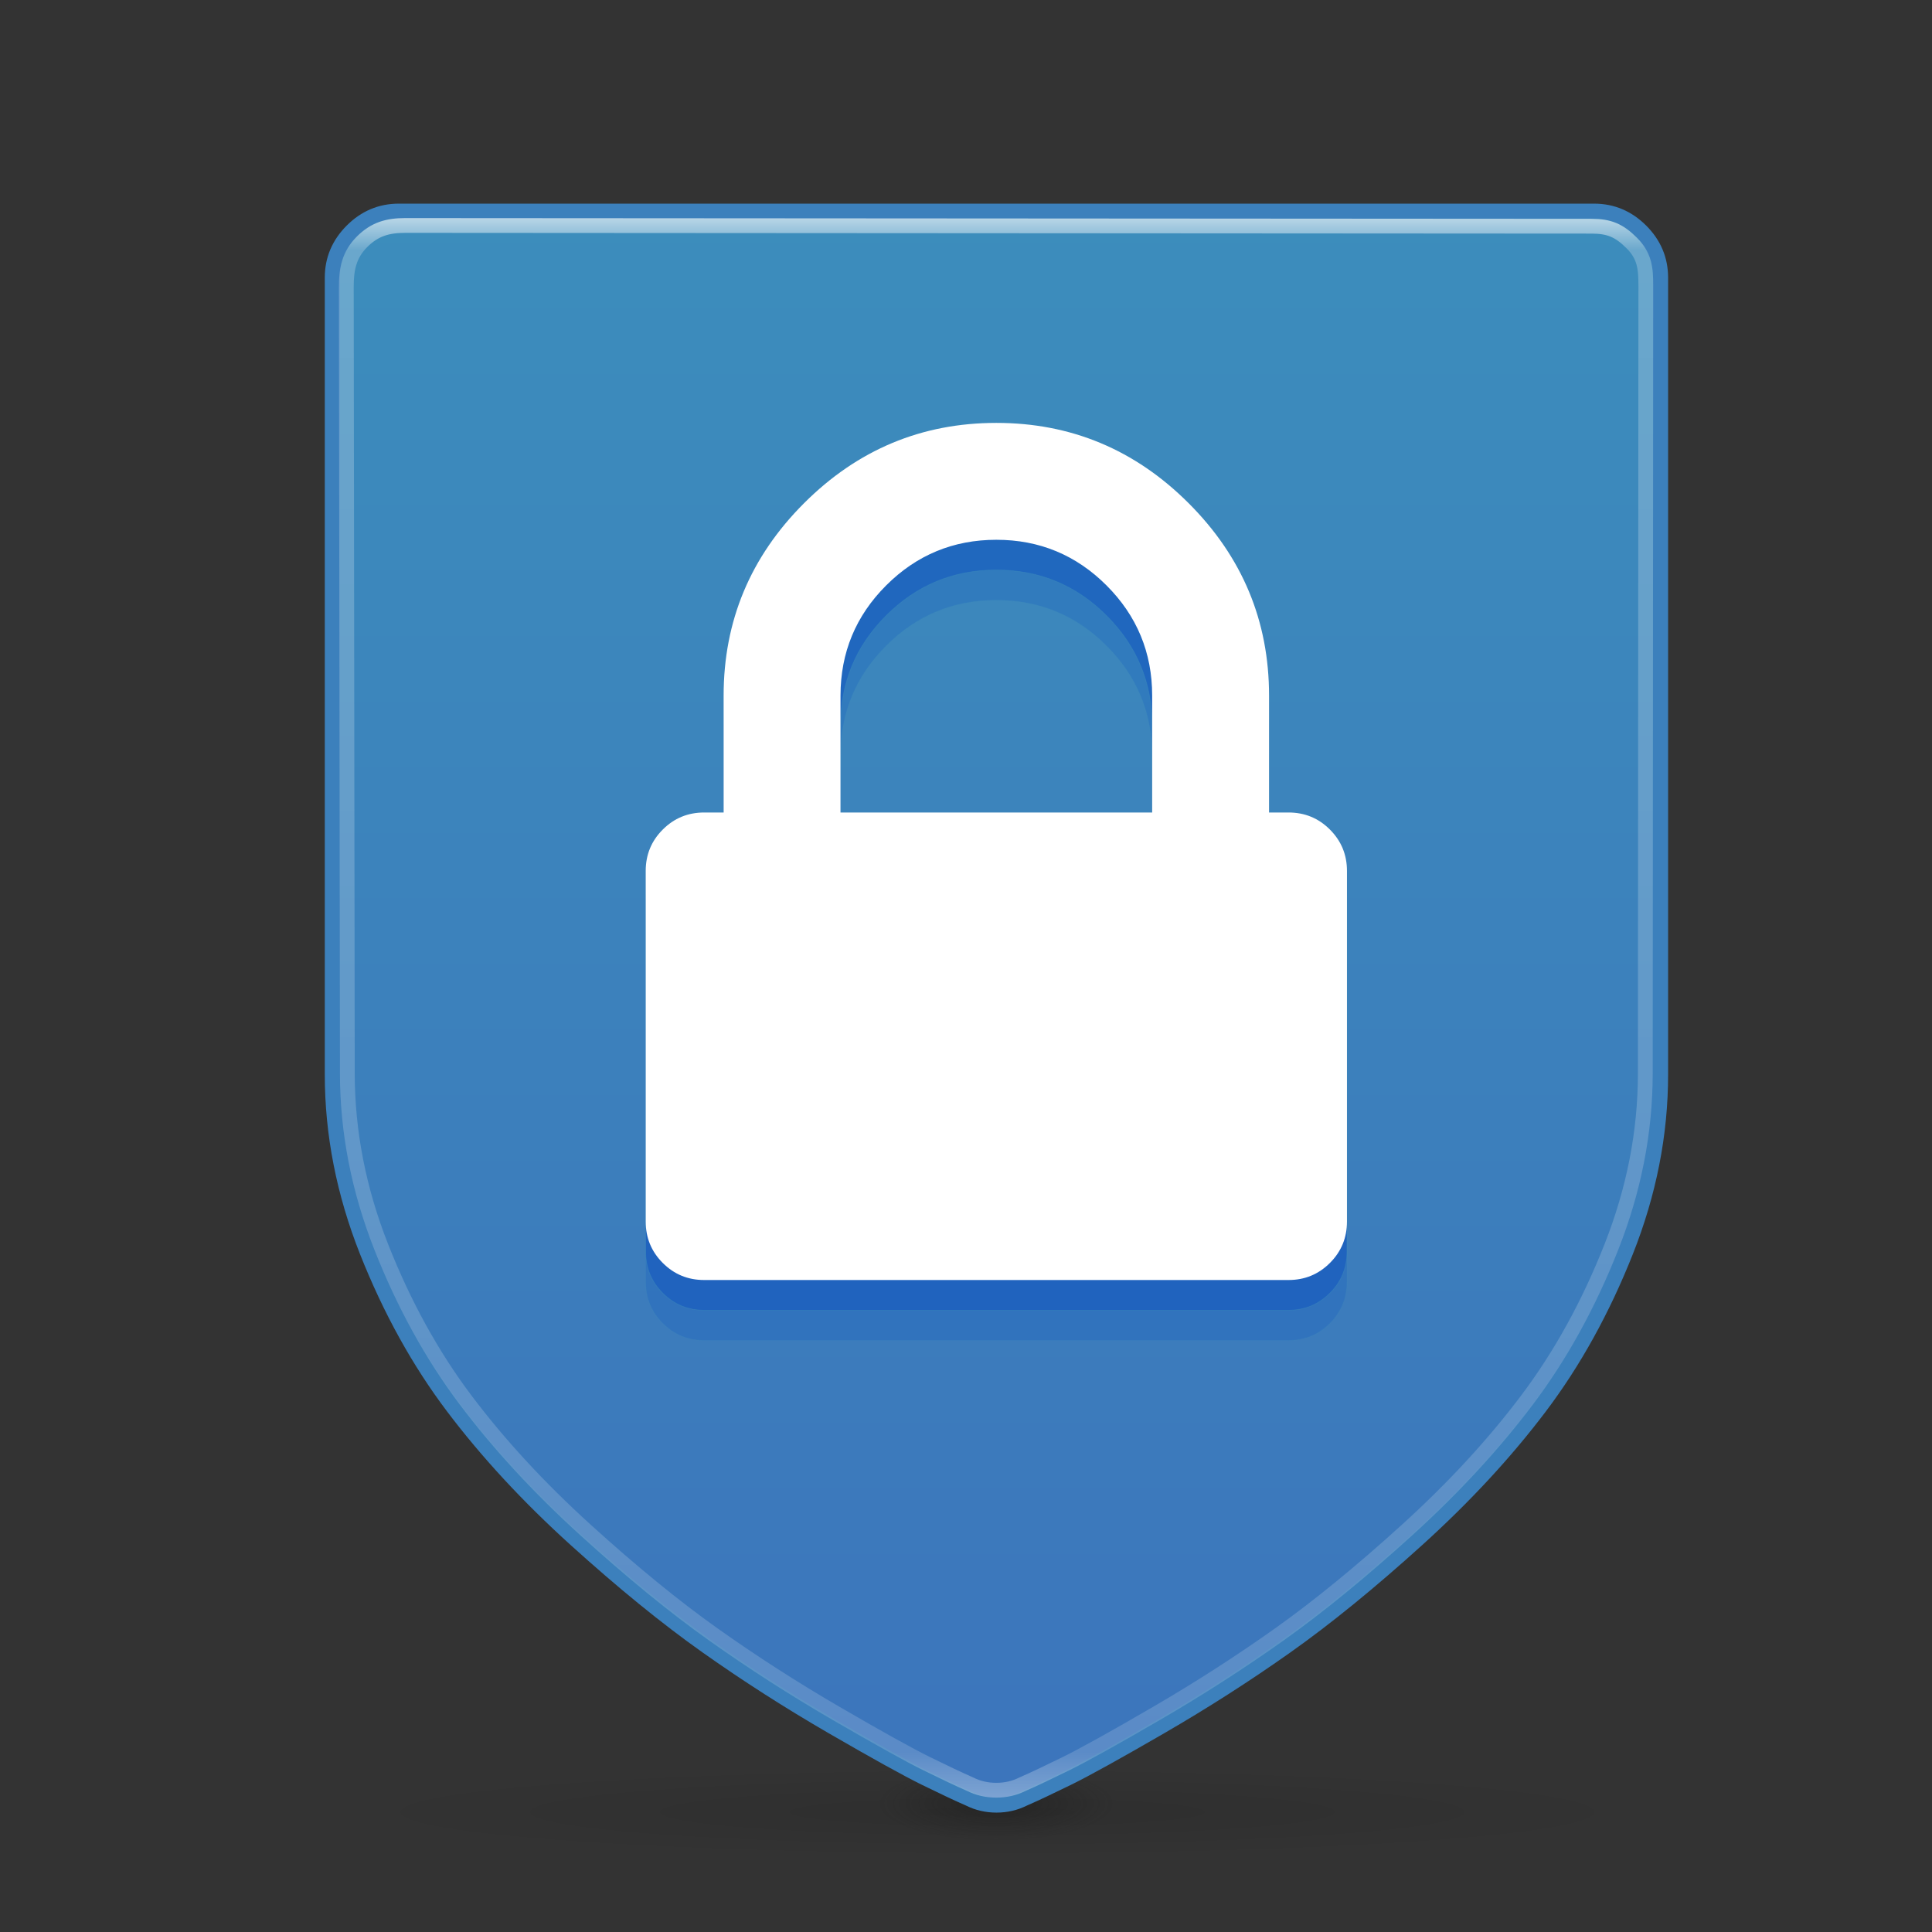 <?xml version="1.0" encoding="UTF-8" standalone="no"?>
<svg
   xmlns:dc="http://purl.org/dc/elements/1.1/"
   xmlns:cc="http://creativecommons.org/ns#"
   xmlns:rdf="http://www.w3.org/1999/02/22-rdf-syntax-ns#"
   xmlns:svg="http://www.w3.org/2000/svg"
   xmlns="http://www.w3.org/2000/svg"
   xmlns:xlink="http://www.w3.org/1999/xlink"
   xmlns:sodipodi="http://sodipodi.sourceforge.net/DTD/sodipodi-0.dtd"
   xmlns:inkscape="http://www.inkscape.org/namespaces/inkscape"
   width="64"
   height="64"
   viewBox="0 0 64 64"
   version="1.1"
   id="svg217"
   sodipodi:docname="shield-64.svg"
   inkscape:export-filename="/home/daniel/dev/icons/shield.svg.png"
   inkscape:export-xdpi="96"
   inkscape:export-ydpi="96"
   inkscape:version="0.92.3 (2405546, 2018-03-11)">
  <rect x="0" y="0" width="64" height="64" fill="#333333" stroke="none"/>
  <defs
     id="defs221">
    <linearGradient
       id="linearGradient7072"
       inkscape:collect="always">
      <stop
         id="stop7068"
         offset="0"
         style="stop-color:#3c8dbc;stop-opacity:1" />
      <stop
         id="stop7070"
         offset="1"
         style="stop-color:#3c75bc;stop-opacity:1" />
    </linearGradient>
    <linearGradient
       id="linearGradient5421"
       inkscape:collect="always">
      <stop
         id="stop5417"
         offset="0"
         style="stop-color:#ffffff;stop-opacity:1" />
      <stop
         style="stop-color:#ffffff;stop-opacity:0.235"
         offset="0.038"
         id="stop5441" />
      <stop
         id="stop5453"
         offset="0.962"
         style="stop-color:#ffffff;stop-opacity:0.157" />
      <stop
         id="stop5419"
         offset="1"
         style="stop-color:#ffffff;stop-opacity:0.392" />
    </linearGradient>
    <linearGradient
       inkscape:collect="always"
       id="linearGradient5317-0">
      <stop
         style="stop-color:#8cd5ff;stop-opacity:1"
         offset="0"
         id="stop5313" />
      <stop
         style="stop-color:#3689e6;stop-opacity:1"
         offset="1"
         id="stop5315" />
    </linearGradient>
    <linearGradient
       inkscape:collect="always"
       xlink:href="#linearGradient7072"
       id="linearGradient5319"
       x1="1536"
       y1="128.202"
       x2="1536"
       y2="1661.113"
       gradientUnits="userSpaceOnUse"
       gradientTransform="matrix(0.034,0,0,0.034,2.209,2.596)" />
    <linearGradient
       inkscape:collect="always"
       xlink:href="#linearGradient5317-0"
       id="linearGradient5319-3"
       x1="1536"
       y1="128.202"
       x2="1536"
       y2="1661.113"
       gradientUnits="userSpaceOnUse"
       gradientTransform="matrix(0.069,0,0,0.069,-17.599,-8.8)" />
    <linearGradient
       inkscape:collect="always"
       xlink:href="#linearGradient5421"
       id="linearGradient5410"
       x1="64.007"
       y1="9.439"
       x2="64.007"
       y2="119.008"
       gradientUnits="userSpaceOnUse"
       gradientTransform="matrix(0.489,0,0,0.491,1.726,1.62)" />
    <radialGradient
       cx="4.993"
       cy="43.5"
       r="2.5"
       fx="4.993"
       fy="43.5"
       id="h"
       xlink:href="#b"
       gradientUnits="userSpaceOnUse"
       gradientTransform="matrix(2.004,0,0,1.4,27.988,-17.4)" />
    <linearGradient
       id="b">
      <stop
         offset="0"
         stop-color="#181818"
         id="stop5614" />
      <stop
         offset="1"
         stop-color="#181818"
         stop-opacity="0"
         id="stop5616" />
    </linearGradient>
    <radialGradient
       cx="4.993"
       cy="43.5"
       r="2.5"
       fx="4.993"
       fy="43.5"
       id="i"
       xlink:href="#b"
       gradientUnits="userSpaceOnUse"
       gradientTransform="matrix(2.004,0,0,1.4,-48.012,-104.4)" />
    <radialGradient
       gradientUnits="userSpaceOnUse"
       gradientTransform="matrix(0.783,0,0,0.054,7.983,56.812)"
       r="28"
       fy="59.5"
       fx="32"
       cy="59.5"
       cx="32"
       id="g"
       xlink:href="#f" />
    <linearGradient
       id="f">
      <stop
         offset="0"
         id="stop5588" />
      <stop
         offset="1"
         stop-opacity="0"
         id="stop5590" />
    </linearGradient>
  </defs>
  <sodipodi:namedview
     pagecolor="#ffffff"
     bordercolor="#666666"
     borderopacity="1"
     objecttolerance="10"
     gridtolerance="10"
     guidetolerance="10"
     inkscape:pageopacity="0"
     inkscape:pageshadow="2"
     inkscape:window-width="1720"
     inkscape:window-height="1377"
     id="namedview219"
     showgrid="true"
     inkscape:zoom="2"
     inkscape:cx="35.142299"
     inkscape:cy="22.18386"
     inkscape:window-x="0"
     inkscape:window-y="30"
     inkscape:window-maximized="0"
     inkscape:current-layer="svg217"
     showguides="false"
     inkscape:lockguides="true"
     inkscape:pagecheckerboard="false"
     borderlayer="false">
    <inkscape:grid
       type="xygrid"
       id="grid5325"
       empspacing="4" />
    <inkscape:grid
       type="xygrid"
       id="grid5327"
       color="#ffef3f"
       opacity="0.275"
       empspacing="2"
       empcolor="#ffef3f"
       empopacity="0.275"
       spacingx="0.5"
       spacingy="0.5"
       dotted="true" />
  </sodipodi:namedview>
  <ellipse
     style="opacity:0.1;fill:url(#g);stroke-width:0.626"
     ry="1.5"
     rx="21.938"
     cy="60"
     cx="33.055"
     id="ellipse5630" />
  <g
     transform="matrix(0.5,0,0,0.5,17,30)"
     style="opacity:0.4"
     id="g5636">
    <path
       style="fill:url(#h)"
       inkscape:connector-curvature="0"
       d="m 38,40 h 5 v 7 h -5 z"
       transform="matrix(1.579,0,0,0.714,-28,28.429)"
       id="path5632" />
    <path
       style="fill:url(#i)"
       inkscape:connector-curvature="0"
       transform="matrix(-1.579,0,0,-0.714,-28,28.429)"
       d="m -38,-47 h 5 v 7 h -5 z"
       id="path5634" />
  </g>
  <path
     d="M 55.008,9.196 V 35.595 c 0,1.971 -0.384,3.924 -1.152,5.861 -0.768,1.936 -1.719,3.655 -2.853,5.156 -1.134,1.501 -2.486,2.962 -4.056,4.383 -1.57,1.421 -3.019,2.601 -4.348,3.541 -1.329,0.94 -2.716,1.828 -4.159,2.664 -1.444,0.836 -2.469,1.404 -3.076,1.702 -0.607,0.298 -1.094,0.527 -1.461,0.687 -0.275,0.137 -0.573,0.206 -0.894,0.206 -0.321,0 -0.619,-0.069 -0.894,-0.206 -0.367,-0.16 -0.854,-0.39 -1.461,-0.687 C 30.046,58.603 29.021,58.035 27.577,57.199 26.133,56.363 24.747,55.475 23.418,54.535 22.089,53.595 20.639,52.415 19.07,50.995 17.5,49.574 16.148,48.113 15.014,46.612 13.879,45.111 12.928,43.392 12.16,41.456 11.393,39.519 11.009,37.566 11.009,35.595 V 9.196 c 0,-0.596 0.218,-1.111 0.653,-1.547 0.435,-0.435 0.951,-0.653 1.547,-0.653 h 39.599 c 0.596,0 1.111,0.218 1.547,0.653 0.435,0.435 0.653,0.951 0.653,1.547 z"
     id="path215"
     inkscape:connector-curvature="0"
     sodipodi:nodetypes="sssssssscscsssssssssssss"
     style="opacity:1;vector-effect:none;fill:url(#linearGradient5319);fill-opacity:1;stroke:none;stroke-width:0.034;stroke-linecap:butt;stroke-linejoin:miter;stroke-miterlimit:4;stroke-dasharray:none;stroke-dashoffset:0;stroke-opacity:1" />
  <path
     style="opacity:1;vector-effect:none;fill:none;fill-opacity:1;stroke:#3c80bc;stroke-width:0.5;stroke-linecap:butt;stroke-linejoin:miter;stroke-miterlimit:4;stroke-dasharray:none;stroke-dashoffset:0;stroke-opacity:1"
     sodipodi:nodetypes="sssssssscscsssssssssssss"
     inkscape:connector-curvature="0"
     id="path5390"
     d="M 55.008,9.196 V 35.595 c 0,1.971 -0.384,3.924 -1.152,5.861 -0.768,1.936 -1.719,3.655 -2.853,5.156 -1.134,1.501 -2.486,2.962 -4.056,4.383 -1.57,1.421 -3.019,2.601 -4.348,3.541 -1.329,0.94 -2.716,1.828 -4.159,2.664 -1.444,0.836 -2.469,1.404 -3.076,1.702 -0.607,0.298 -1.094,0.527 -1.461,0.687 -0.275,0.137 -0.573,0.206 -0.894,0.206 -0.321,0 -0.619,-0.069 -0.894,-0.206 -0.367,-0.16 -0.854,-0.39 -1.461,-0.687 C 30.046,58.603 29.021,58.035 27.577,57.199 26.133,56.363 24.747,55.475 23.418,54.535 22.089,53.595 20.639,52.415 19.07,50.995 17.5,49.574 16.148,48.113 15.014,46.612 13.879,45.111 12.928,43.392 12.16,41.456 11.393,39.519 11.009,37.566 11.009,35.595 V 9.196 c 0,-0.596 0.218,-1.111 0.653,-1.547 0.435,-0.435 0.951,-0.653 1.547,-0.653 h 39.599 c 0.596,0 1.111,0.218 1.547,0.653 0.435,0.435 0.653,0.951 0.653,1.547 z" />
  <path
     id="path7066"
     d="m 27.843,28.915 h 10.324 v -3.872 q 0,-2.137 -1.512,-3.65 -1.512,-1.512 -3.65,-1.512 -2.137,0 -3.65,1.512 -1.512,1.512 -1.512,3.65 z m 16.777,1.936 v 11.615 q 0,0.807 -0.565,1.371 -0.565,0.565 -1.371,0.565 H 23.326 q -0.807,0 -1.371,-0.565 -0.565,-0.565 -0.565,-1.371 V 30.851 q 0,-0.807 0.565,-1.371 0.565,-0.565 1.371,-0.565 h 0.645 v -3.872 q 0,-3.71 2.662,-6.372 2.662,-2.662 6.372,-2.662 3.71,0 6.372,2.662 2.662,2.662 2.662,6.372 v 3.872 h 0.645 q 0.807,0 1.371,0.565 0.565,0.565 0.565,1.371 z"
     inkscape:connector-curvature="0"
     style="opacity:0.221;fill:#0d52bf;fill-opacity:1;stroke:#3c8dbc;stroke-width:0.02;stroke-opacity:1" />
  <path
     style="opacity:1;vector-effect:none;fill:none;fill-opacity:1;stroke:url(#linearGradient5410);stroke-width:0.49;stroke-linecap:round;stroke-linejoin:round;stroke-miterlimit:4;stroke-dasharray:none;stroke-dashoffset:0;stroke-opacity:1"
     sodipodi:nodetypes="cssssssscscsssssssssssssc"
     inkscape:connector-curvature="0"
     id="path5402"
     d="m 54.52,9.477 -0.017,26.084 c -0.001,1.934 -0.375,3.85 -1.125,5.75 -0.75,1.9 -1.68,3.586 -2.788,5.059 -1.109,1.473 -2.43,2.906 -3.964,4.3 -1.534,1.394 -2.951,2.552 -4.249,3.474 -1.299,0.922 -2.654,1.793 -4.065,2.614 -1.411,0.821 -2.413,1.377 -3.007,1.669 -0.593,0.292 -1.069,0.517 -1.428,0.674 -0.269,0.135 -0.56,0.202 -0.873,0.202 -0.314,0 -0.605,-0.067 -0.873,-0.202 -0.358,-0.157 -0.834,-0.382 -1.428,-0.674 -0.593,-0.292 -1.596,-0.849 -3.007,-1.669 -1.411,-0.821 -2.766,-1.692 -4.065,-2.614 -1.299,-0.922 -2.715,-2.08 -4.249,-3.474 -1.534,-1.394 -2.855,-2.827 -3.964,-4.3 C 14.311,44.898 13.381,43.211 12.631,41.311 11.881,39.412 11.508,37.495 11.506,35.561 L 11.472,9.502 c -7.5e-4,-0.585 0.091,-1.06 0.517,-1.488 0.426,-0.427 0.858,-0.545 1.44,-0.545 l 39.292,0.025 c 0.585,3.66e-4 0.915,0.137 1.34,0.564 0.425,0.427 0.459,0.835 0.459,1.419 z" />
  <path
     style="opacity:0.471;fill:#0d52bf;fill-opacity:1;stroke:#3c8dbc;stroke-width:0.02;stroke-opacity:1"
     inkscape:connector-curvature="0"
     d="m 27.843,27.915 h 10.324 v -3.872 q 0,-2.137 -1.512,-3.65 -1.512,-1.512 -3.65,-1.512 -2.137,0 -3.65,1.512 -1.512,1.512 -1.512,3.65 z m 16.777,1.936 v 11.615 q 0,0.807 -0.565,1.371 -0.565,0.565 -1.371,0.565 H 23.326 q -0.807,0 -1.371,-0.565 -0.565,-0.565 -0.565,-1.371 V 29.851 q 0,-0.807 0.565,-1.371 0.565,-0.565 1.371,-0.565 h 0.645 v -3.872 q 0,-3.71 2.662,-6.372 2.662,-2.662 6.372,-2.662 3.71,0 6.372,2.662 2.662,2.662 2.662,6.372 v 3.872 h 0.645 q 0.807,0 1.371,0.565 0.565,0.565 0.565,1.371 z"
     id="path7064" />
  <path
     id="path6309"
     d="m 27.843,26.915 h 10.324 v -3.872 q 0,-2.137 -1.512,-3.65 -1.512,-1.512 -3.65,-1.512 -2.137,0 -3.65,1.512 -1.512,1.512 -1.512,3.65 z m 16.777,1.936 v 11.615 q 0,0.807 -0.565,1.371 -0.565,0.565 -1.371,0.565 H 23.326 q -0.807,0 -1.371,-0.565 -0.565,-0.565 -0.565,-1.371 V 28.851 q 0,-0.807 0.565,-1.371 0.565,-0.565 1.371,-0.565 h 0.645 v -3.872 q 0,-3.71 2.662,-6.372 2.662,-2.662 6.372,-2.662 3.71,0 6.372,2.662 2.662,2.662 2.662,6.372 v 3.872 h 0.645 q 0.807,0 1.371,0.565 0.565,0.565 0.565,1.371 z"
     inkscape:connector-curvature="0"
     style="fill:#ffffff;fill-opacity:1;stroke-width:0.02" />
</svg>
